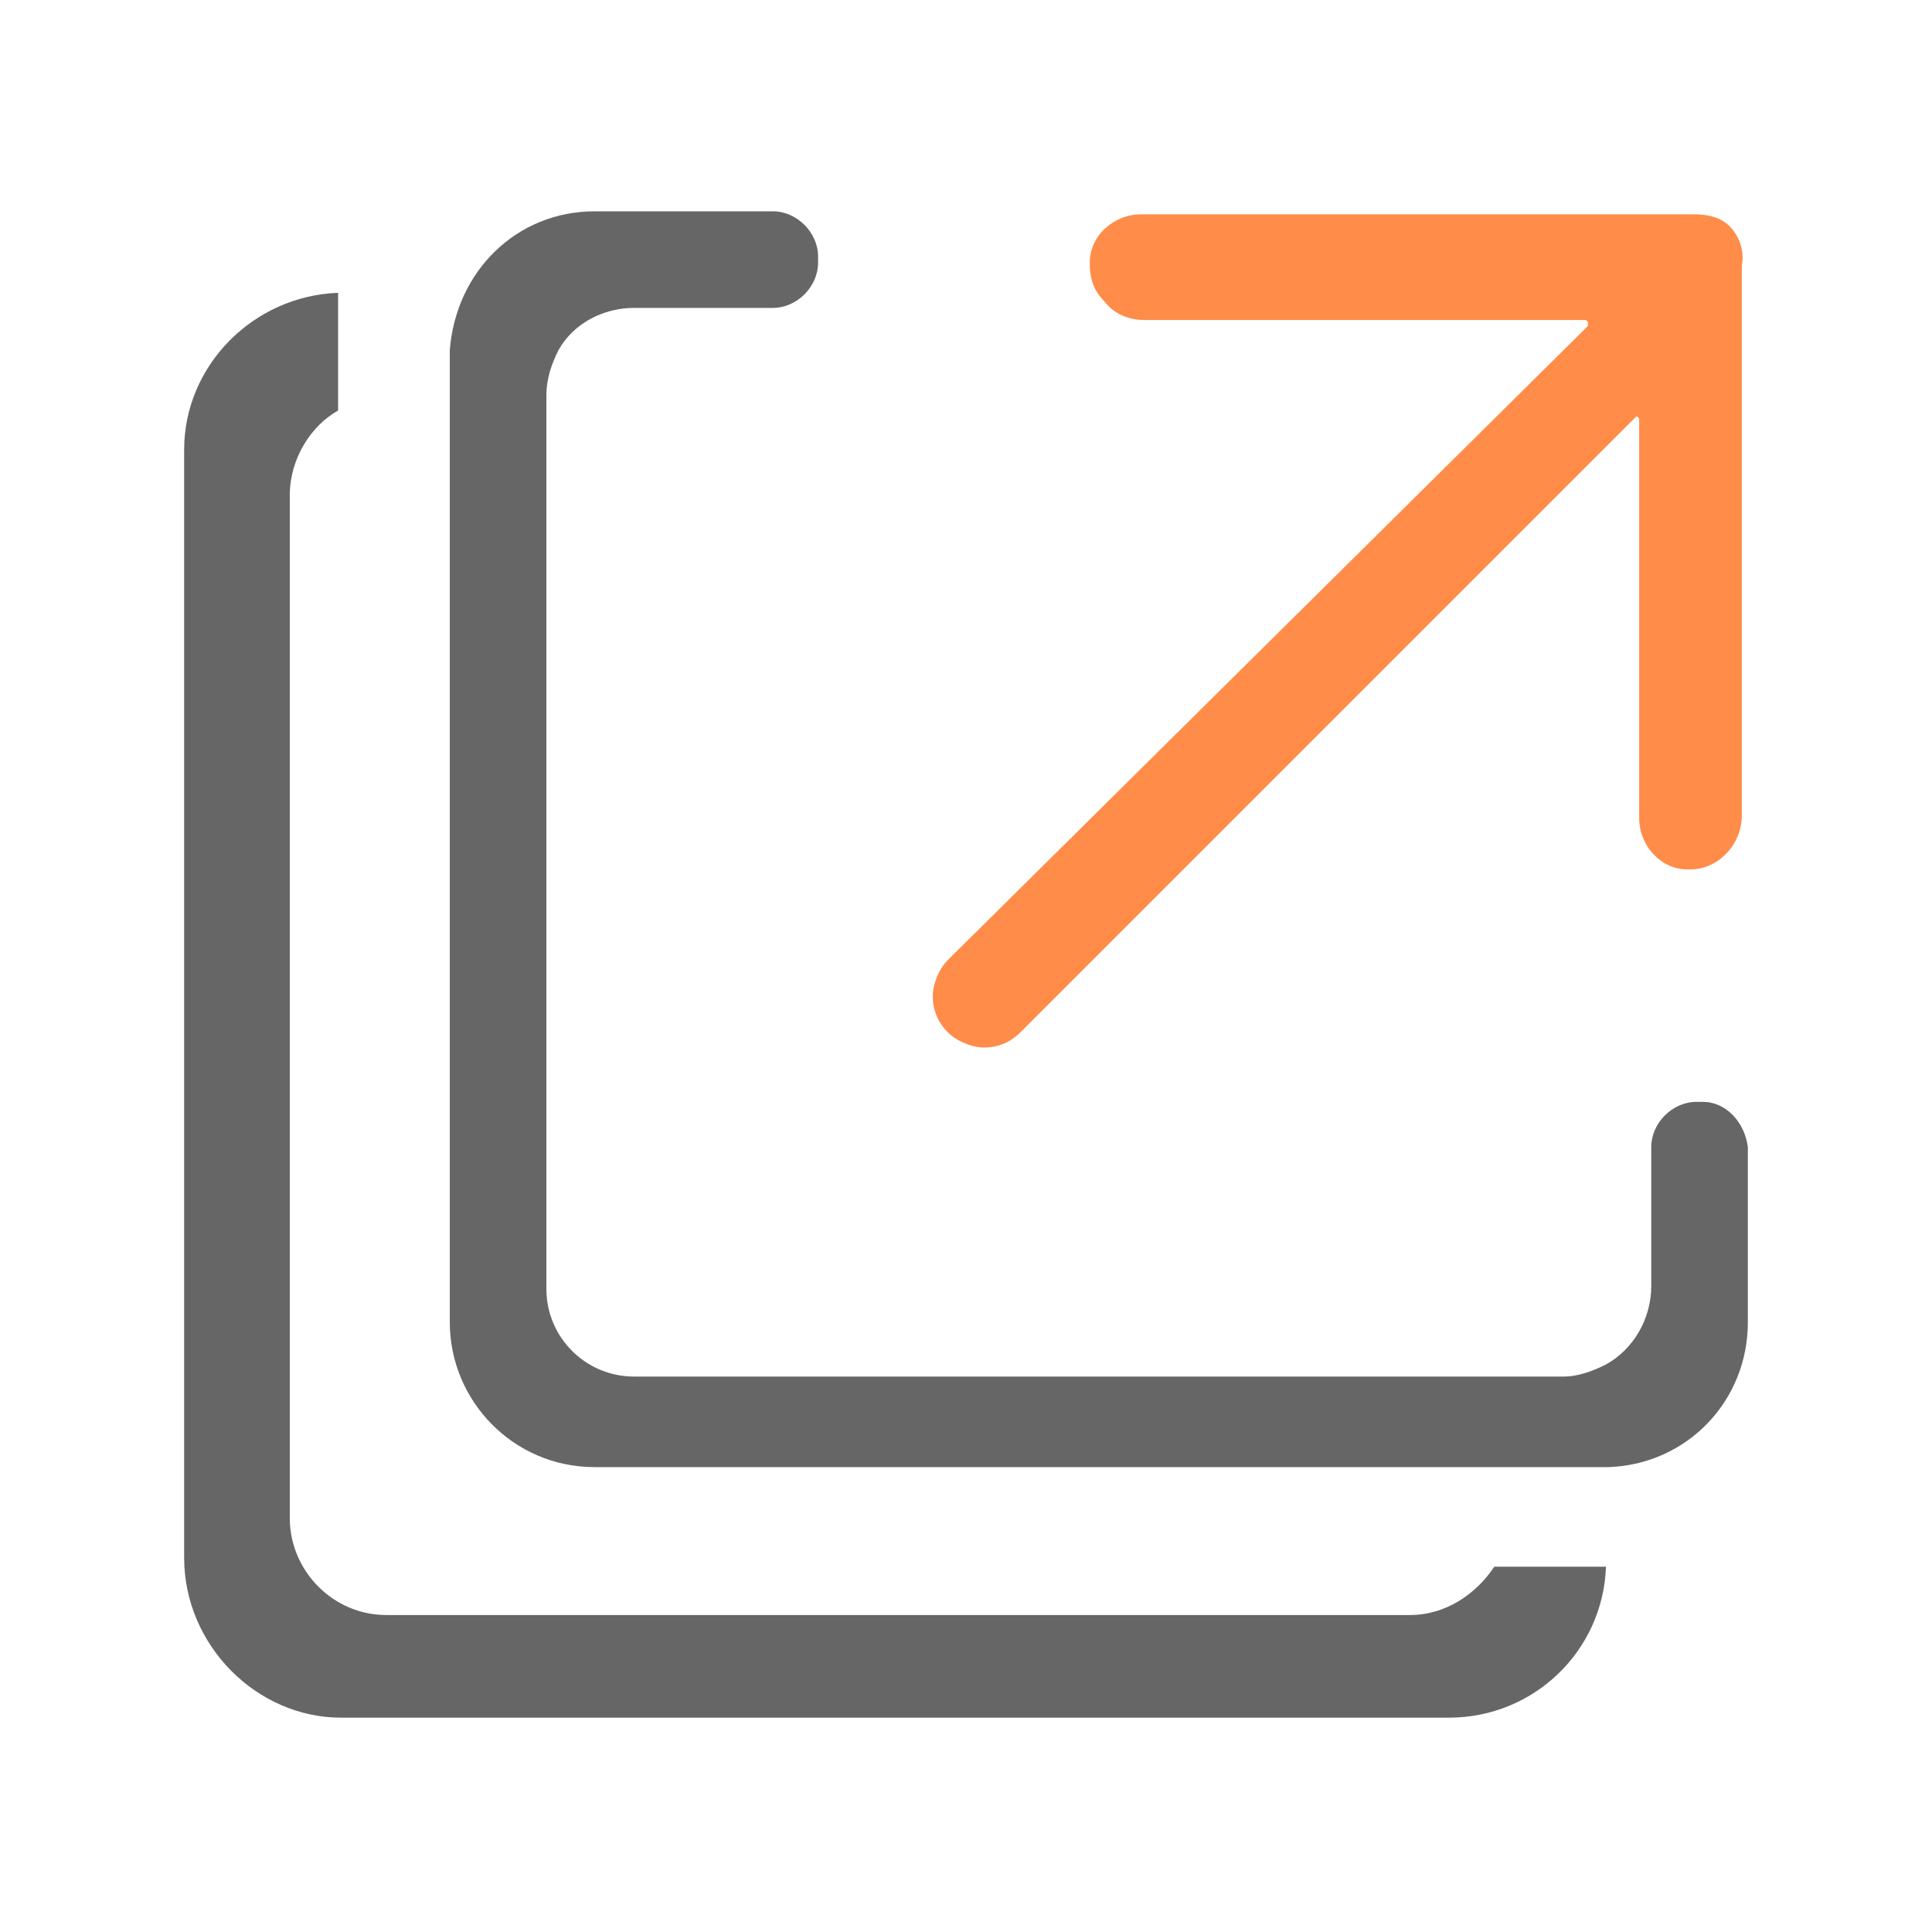 <?xml version="1.0" encoding="utf-8"?>
<!-- Generator: Adobe Illustrator 22.0.0, SVG Export Plug-In . SVG Version: 6.00 Build 0)  -->
<svg version="1.1" id="图层_1" xmlns="http://www.w3.org/2000/svg" xmlns:xlink="http://www.w3.org/1999/xlink" x="0px" y="0px"
	 viewBox="0 0 64 64" style="enable-background:new 0 0 64 64;" xml:space="preserve">
<style type="text/css">
	.st0{fill:#666666;}
	.st1{fill:#FF8C49;}
</style>
<g>
	<path class="st0" d="M49.5,51.9c-0.6,0.9-1.6,1.6-2.8,1.6H12.8c-1.8,0-3.2-1.5-3.2-3.2V16.4c0-1.2,0.7-2.3,1.6-2.8V9.9
		c0-0.1,0-0.2,0-0.2c-2.8,0.1-5.1,2.4-5.1,5.2v36.7c0,2.9,2.4,5.3,5.2,5.3h36.7c2.8,0,5.1-2.2,5.2-5c-0.1,0-0.1,0-0.2,0
		C53.2,51.9,49.5,51.9,49.5,51.9z"/>
	<path class="st1" d="M57.3,7.5c-0.3-0.3-0.7-0.4-1.2-0.4H37.8c-0.9,0-1.7,0.7-1.7,1.6c0,0.5,0.1,0.9,0.5,1.3
		c0.3,0.4,0.8,0.6,1.3,0.6h14.6c0,0,0.1,0,0.1,0.1c0,0,0,0.1,0,0.1L31.4,31.8c-0.3,0.3-0.5,0.8-0.5,1.2c0,0.5,0.2,0.9,0.5,1.2
		c0.3,0.3,0.8,0.5,1.2,0.5c0.5,0,0.9-0.2,1.2-0.5l20.4-20.4l0,0h0c0.1,0,0.1,0.1,0.1,0.1v13.2c0,0.9,0.7,1.7,1.6,1.7
		c0,0,0.1,0,0.1,0c0.9,0,1.7-0.8,1.7-1.8V8.8C57.8,8.3,57.6,7.8,57.3,7.5z"/>
	<path class="st0" d="M56.4,36.5h-0.2c-0.8,0-1.5,0.7-1.5,1.5v4.6c0,1.1-0.6,2.1-1.5,2.6c-0.4,0.2-0.9,0.4-1.4,0.4H21
		c-1.6,0-2.9-1.3-2.9-2.9V13.1c0-0.6,0.2-1.1,0.4-1.5c0.5-0.9,1.5-1.4,2.5-1.4h4.6c0.8,0,1.5-0.7,1.5-1.5V8.5c0-0.8-0.7-1.5-1.5-1.5
		h-5.9c-2.6,0-4.6,2-4.8,4.6c0,0.1,0,0.1,0,0.2v32c0,2.6,2.1,4.8,4.8,4.8h33.4c0.1,0,0.1,0,0.2,0c2.6-0.1,4.6-2.2,4.6-4.8V38
		C57.8,37.2,57.2,36.5,56.4,36.5z"/>
</g>
</svg>
